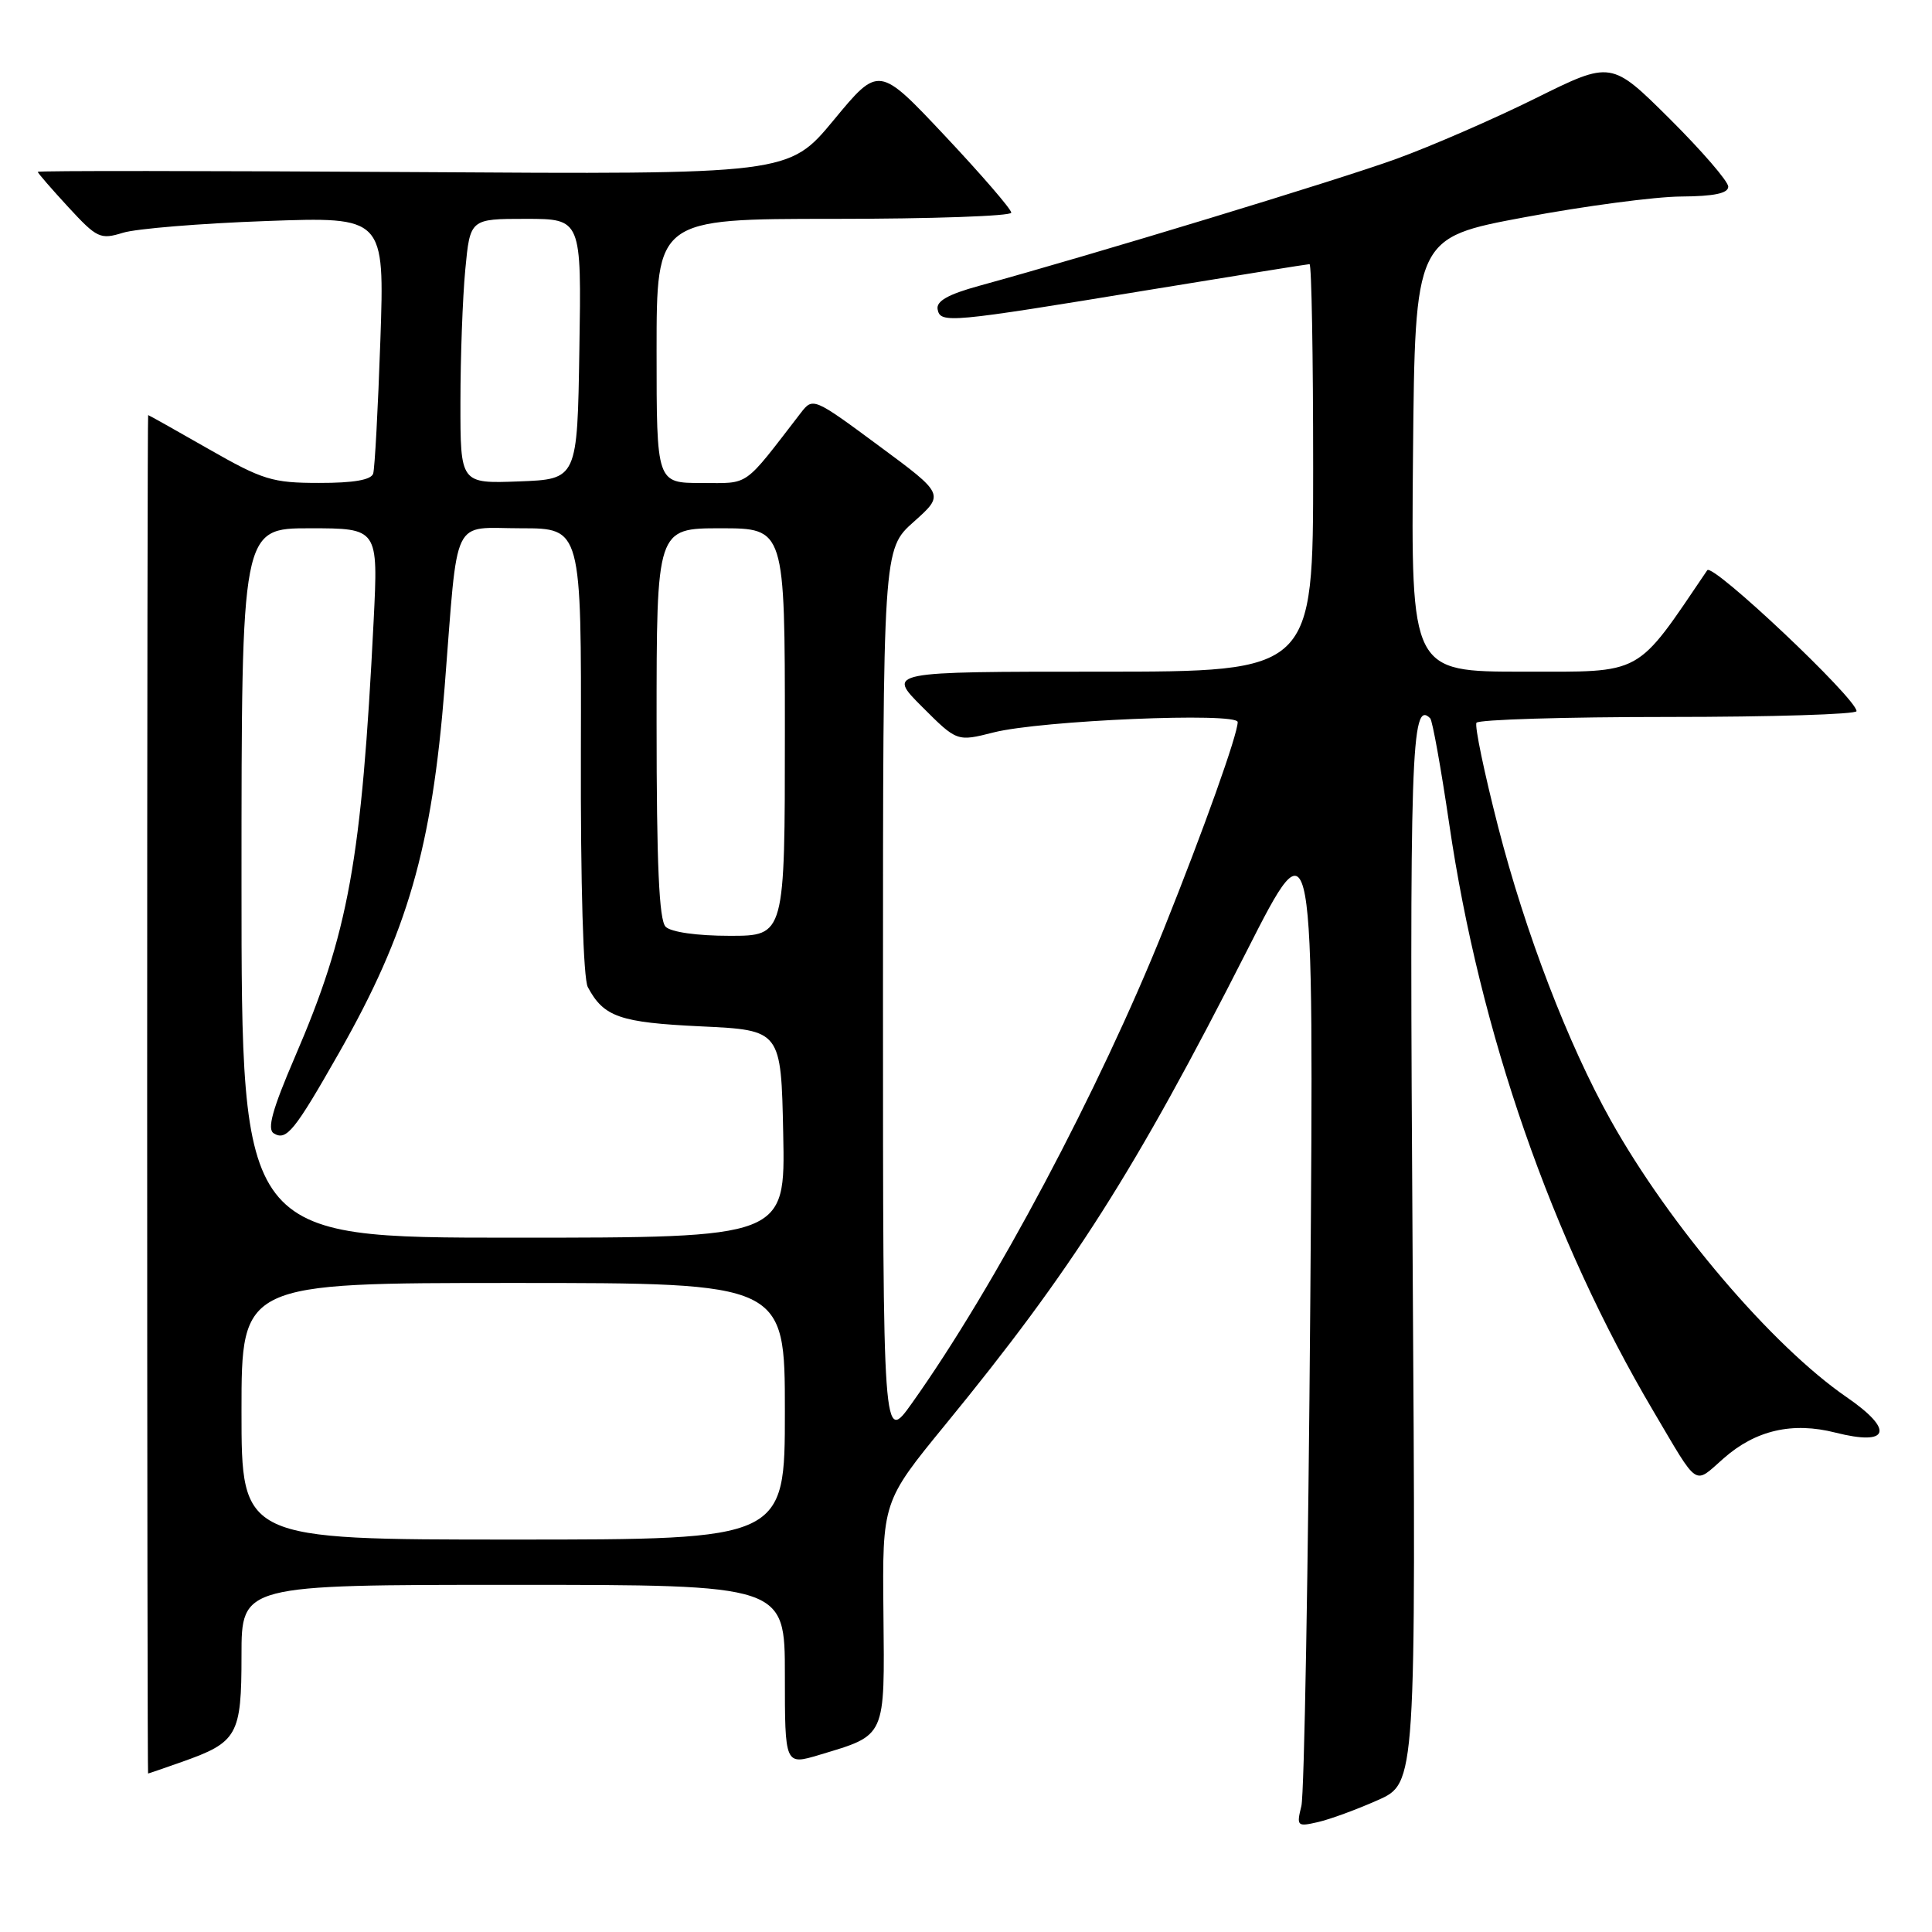 <?xml version="1.0" encoding="UTF-8" standalone="no"?>
<!DOCTYPE svg PUBLIC "-//W3C//DTD SVG 1.1//EN" "http://www.w3.org/Graphics/SVG/1.1/DTD/svg11.dtd" >
<svg xmlns="http://www.w3.org/2000/svg" xmlns:xlink="http://www.w3.org/1999/xlink" version="1.1" viewBox="0 0 256 256">
 <g >
 <path fill="currentColor"
d=" M 182.56 238.53 C 187.63 236.28 187.63 236.28 187.18 166.57 C 186.75 99.52 186.98 92.64 189.51 95.18 C 189.81 95.48 190.94 101.78 192.03 109.18 C 196.07 136.78 205.60 164.19 219.09 187.00 C 225.17 197.29 224.38 196.76 228.40 193.23 C 232.64 189.50 237.52 188.38 243.21 189.83 C 250.36 191.64 251.04 189.50 244.70 185.14 C 234.83 178.35 221.22 162.38 213.42 148.42 C 207.76 138.30 202.12 123.60 198.50 109.52 C 196.67 102.38 195.38 96.20 195.64 95.77 C 195.90 95.35 207.34 95.00 221.06 95.00 C 234.78 95.00 246.00 94.65 246.00 94.23 C 246.00 92.56 226.91 74.54 226.22 75.56 C 216.63 89.71 217.91 89.00 201.84 89.00 C 186.97 89.00 186.97 89.00 187.23 60.25 C 187.50 31.50 187.50 31.50 202.00 28.79 C 209.97 27.30 219.31 26.06 222.75 26.04 C 227.12 26.01 229.00 25.62 229.00 24.73 C 229.00 24.03 225.51 19.99 221.25 15.75 C 213.50 8.05 213.50 8.05 203.50 13.01 C 198.00 15.74 189.68 19.36 185.00 21.06 C 177.41 23.82 144.94 33.70 129.72 37.88 C 125.61 39.01 124.03 39.91 124.24 40.99 C 124.60 42.88 125.69 42.78 152.27 38.41 C 163.70 36.54 173.26 35.00 173.52 35.00 C 173.79 35.00 174.00 47.15 174.00 62.00 C 174.00 89.00 174.00 89.00 145.76 89.00 C 117.53 89.00 117.53 89.00 122.17 93.64 C 126.81 98.28 126.81 98.28 131.66 97.05 C 137.91 95.46 164.00 94.35 164.00 95.68 C 164.00 97.31 159.54 109.82 154.21 123.11 C 145.68 144.38 131.79 170.54 120.85 185.91 C 117.00 191.33 117.00 191.33 117.00 132.05 C 117.00 72.77 117.00 72.77 121.08 69.14 C 125.16 65.50 125.16 65.50 116.44 59.06 C 107.80 52.67 107.71 52.64 106.11 54.71 C 98.38 64.73 99.42 64.00 92.96 64.00 C 87.00 64.00 87.00 64.00 87.00 46.50 C 87.00 29.00 87.00 29.00 110.50 29.00 C 123.43 29.00 134.00 28.63 134.00 28.18 C 134.00 27.72 130.05 23.15 125.23 18.02 C 116.45 8.68 116.45 8.68 110.48 15.90 C 104.50 23.12 104.50 23.12 54.75 22.80 C 27.39 22.63 5.00 22.61 5.00 22.77 C 5.00 22.92 6.82 25.02 9.05 27.44 C 12.86 31.57 13.29 31.77 16.30 30.84 C 18.06 30.30 26.58 29.60 35.23 29.29 C 50.96 28.72 50.96 28.72 50.40 45.11 C 50.09 54.12 49.66 62.06 49.45 62.75 C 49.19 63.59 46.84 64.00 42.28 63.99 C 36.09 63.99 34.82 63.60 27.63 59.49 C 23.31 57.02 19.71 55.00 19.63 55.00 C 19.56 55.00 19.50 95.50 19.50 145.00 C 19.50 194.50 19.56 235.00 19.62 235.00 C 19.69 235.00 21.70 234.31 24.07 233.47 C 31.49 230.86 32.00 229.94 32.00 219.35 C 32.00 210.00 32.00 210.00 68.00 210.00 C 104.00 210.00 104.00 210.00 104.00 221.95 C 104.00 233.90 104.00 233.90 108.57 232.53 C 117.47 229.85 117.22 230.39 117.06 213.71 C 116.91 198.98 116.91 198.98 125.29 188.74 C 142.07 168.25 150.39 155.18 165.21 126.00 C 174.10 108.50 174.10 108.50 173.62 172.50 C 173.35 207.70 172.82 237.76 172.44 239.30 C 171.78 241.97 171.88 242.07 174.62 241.44 C 176.21 241.08 179.78 239.77 182.56 238.53 Z  M 32.00 187.00 C 32.00 170.00 32.00 170.00 68.00 170.00 C 104.00 170.00 104.00 170.00 104.00 187.00 C 104.00 204.00 104.00 204.00 68.00 204.00 C 32.00 204.00 32.00 204.00 32.00 187.00 Z  M 32.00 117.00 C 32.00 70.00 32.00 70.00 41.06 70.00 C 50.12 70.00 50.12 70.00 49.51 82.25 C 47.91 114.10 46.20 123.55 39.04 140.14 C 36.09 147.01 35.37 149.61 36.27 150.17 C 37.95 151.21 39.01 149.90 44.92 139.51 C 54.01 123.54 57.23 112.36 58.92 91.00 C 60.74 67.88 59.71 70.00 69.07 70.00 C 77.04 70.00 77.04 70.00 76.97 99.47 C 76.92 117.30 77.29 129.67 77.89 130.80 C 80.01 134.76 82.12 135.49 92.90 136.00 C 103.50 136.50 103.50 136.50 103.78 150.25 C 104.06 164.00 104.06 164.00 68.03 164.00 C 32.00 164.00 32.00 164.00 32.00 117.00 Z  M 88.20 122.80 C 87.33 121.93 87.00 114.53 87.00 95.80 C 87.00 70.00 87.00 70.00 95.50 70.00 C 104.00 70.00 104.00 70.00 104.00 97.00 C 104.00 124.00 104.00 124.00 96.70 124.00 C 92.36 124.00 88.91 123.51 88.20 122.80 Z  M 61.01 53.29 C 61.01 47.36 61.30 39.46 61.65 35.75 C 62.29 29.00 62.29 29.00 69.67 29.00 C 77.05 29.00 77.05 29.00 76.77 46.25 C 76.50 63.50 76.50 63.50 68.75 63.79 C 61.00 64.08 61.00 64.08 61.01 53.29 Z "/>
</g>
</svg>